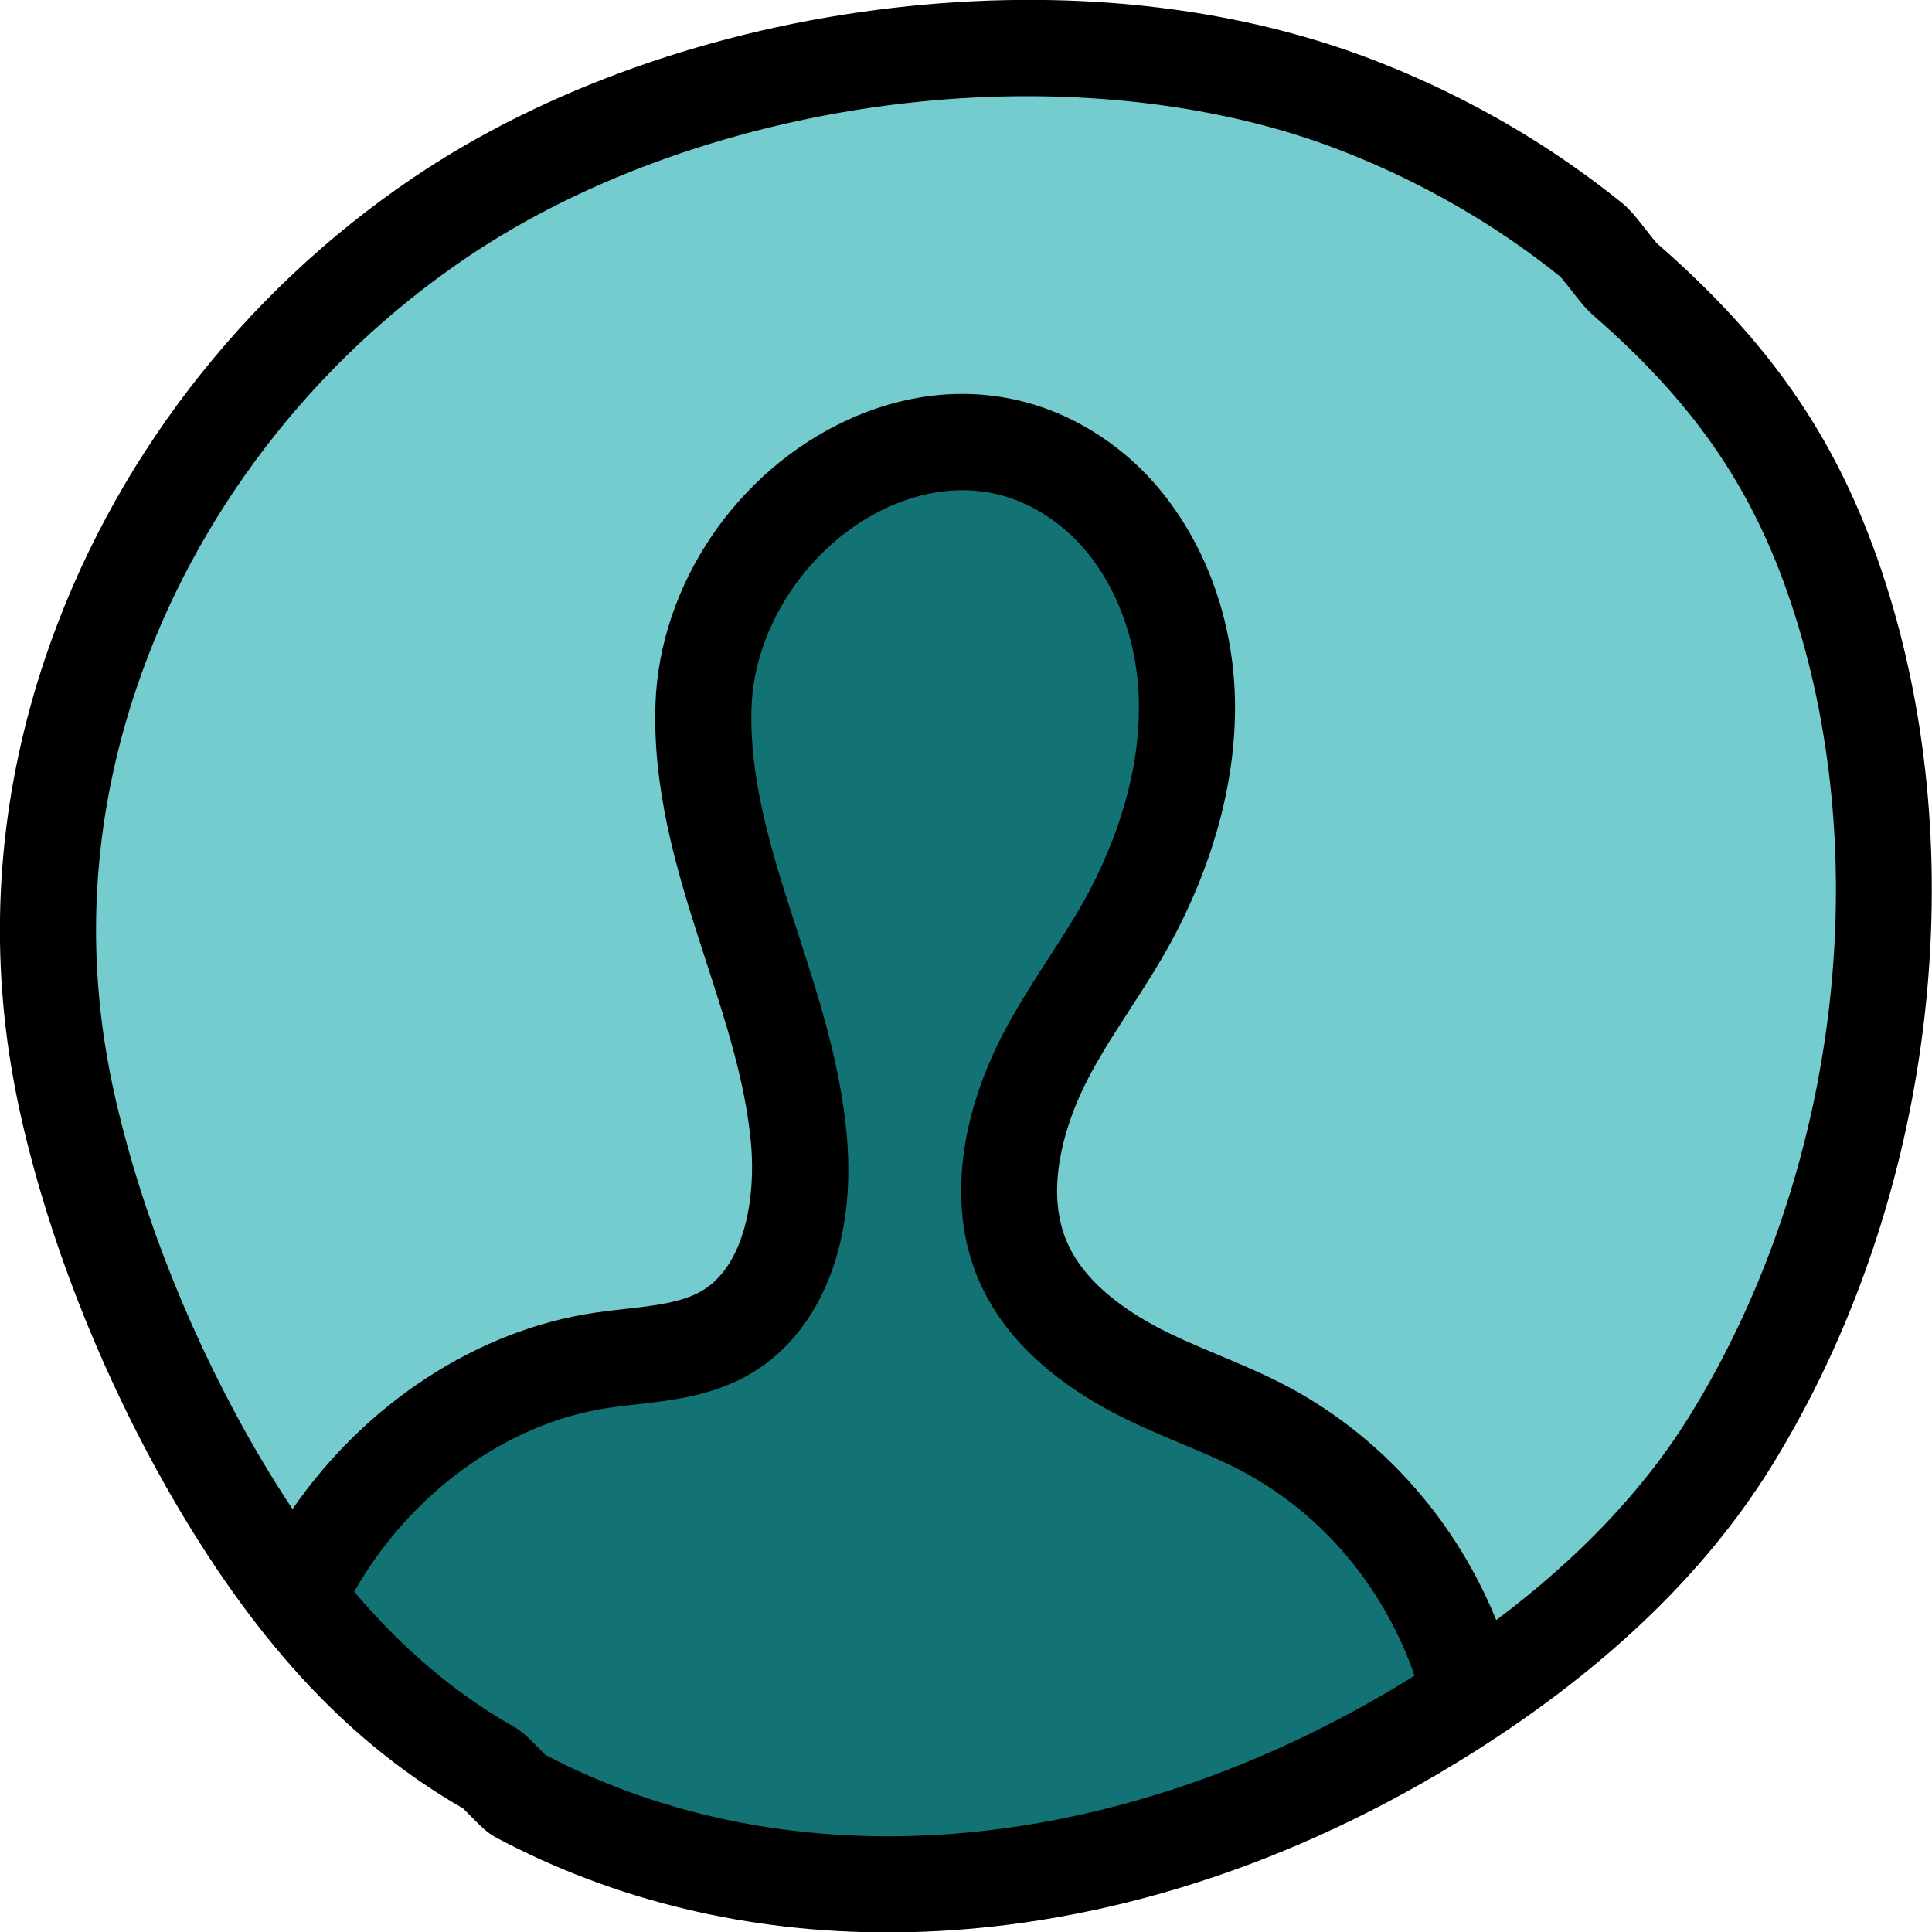 <?xml version="1.0" encoding="iso-8859-1"?>
<!-- Generator: Adobe Illustrator 22.1.0, SVG Export Plug-In . SVG Version: 6.00 Build 0)  -->
<svg version="1.1" id="Layer_1" xmlns="http://www.w3.org/2000/svg" xmlns:xlink="http://www.w3.org/1999/xlink" x="0px" y="0px"
	 viewBox="0 0 201 201" style="enable-background:new 0 0 201 201;" xml:space="preserve">
<path style="fill:#74CCCF;" d="M93.371,5.797c-17.265,2.014-34.214,7.8-47.565,16.821C29.278,33.787,16.013,50.585,9.46,70
	c-4.113,12.184-5.583,25.398-3.558,38.899c0.332,2.215,0.753,4.415,1.254,6.593c2.85,12.397,8.25,26.16,15.508,38.509
	C30.58,167.47,39.56,177.497,51,184c0.615,0.35,2.379,2.452,3,2.782c29.395,15.652,65.039,9.971,93.069-6.54
	c0.689-0.406,1.378-0.82,2.067-1.242c11.765-7.213,23.241-16.747,30.822-28.94c1.063-1.71,2.078-3.464,3.044-5.257
	c13.454-24.985,17.273-57.556,7.623-84.97C185.995,46.686,178.945,37.647,169,29c-0.784-0.682-2.591-3.348-3.398-4
	c-3.057-2.47-6.272-4.725-9.602-6.757c-4.839-2.952-9.923-5.434-15.125-7.421C126.662,5.391,109.872,3.872,93.371,5.797z"/>
<path style="fill:#127274;" d="M152,173c-3.405-10.078-10.224-18.504-19.239-23.703c-4.694-2.707-10.309-4.408-15.065-6.997
	c-4.756-2.588-9.276-6.227-11.385-11.339c-2.48-6.011-1.192-13.039,1.45-18.976c2.642-5.937,7.003-11.247,10.014-16.992
	c3.699-7.059,6.061-15.033,5.674-23.052c-0.387-8.019-3.75-16.059-9.857-21.015c-16.56-13.437-39.773,2.794-40.406,22.557
	c-0.248,7.745,1.918,15.339,4.282,22.693s4.97,14.725,5.653,22.442c0.663,7.498-1.167,16.145-7.461,19.929
	c-3.885,2.336-8.62,2.316-13.069,2.975C49.814,143.412,38.289,152.342,32,164c14,18,36.565,29,58,29
	C132.307,193,152.176,173.52,152,173z"/>
<path d="M195.339,58.173c-4.576-12.997-11.449-22.834-22.973-32.872c-0.215-0.235-0.704-0.861-1.033-1.283
	c-1.072-1.373-1.781-2.254-2.588-2.906c-3.184-2.573-6.596-4.974-10.141-7.138c-5.04-3.074-10.404-5.706-15.944-7.823
	c-14.608-5.582-31.854-7.42-49.868-5.32l0,0.001C74.339,2.983,56.659,9.25,43.006,18.476c-17.904,12.098-31.5,29.828-38.284,49.926
	C0.151,81.944-1.116,95.818,0.957,109.64c0.344,2.298,0.79,4.644,1.325,6.972c3.063,13.323,8.771,27.501,16.071,39.922
	c8.742,14.874,18.23,24.933,29.834,31.618c0.191,0.185,0.483,0.483,0.692,0.698c1.096,1.124,1.816,1.839,2.771,2.346
	c12.373,6.588,26.269,9.849,40.725,9.848c18.851-0.001,38.65-5.547,57.232-16.493c0.715-0.421,1.429-0.85,2.142-1.287
	c14.425-8.843,25.344-19.126,32.456-30.563c1.115-1.794,2.191-3.653,3.199-5.525C202.048,119.975,205.089,85.871,195.339,58.173z
	 M144.531,175.934c-29.655,17.47-62.437,19.938-87.793,6.641c-0.204-0.198-0.501-0.504-0.7-0.707
	c-1.024-1.05-1.696-1.719-2.567-2.214c-6.08-3.456-11.53-8.057-16.621-14.06c5.833-10.259,15.893-17.561,26.474-19.127
	c0.943-0.14,1.9-0.246,2.858-0.354c3.8-0.427,8.108-0.91,12.054-3.282c7.163-4.307,10.851-13.523,9.865-24.655
	c-0.662-7.485-2.938-14.491-5.14-21.267l-0.733-2.265c-2.171-6.752-4.271-13.935-4.044-21.002c0.275-8.599,6.115-17.184,14.2-20.878
	c3.714-1.695,10.998-3.687,18.058,2.043c4.675,3.793,7.671,10.289,8.014,17.374c0.311,6.435-1.456,13.52-5.108,20.489
	c-1.201,2.292-2.66,4.545-4.204,6.93c-2.112,3.263-4.296,6.637-5.949,10.352c-3.667,8.239-4.202,16.378-1.504,22.915
	c2.264,5.488,6.845,10.14,13.616,13.824c2.469,1.344,5.07,2.438,7.585,3.494c2.658,1.117,5.168,2.172,7.372,3.442
	c7.861,4.534,13.851,11.881,16.903,20.704c-0.216,0.134-0.426,0.271-0.644,0.405C145.859,175.144,145.195,175.543,144.531,175.934z
	 M178.598,142.434c-0.911,1.69-1.882,3.369-2.887,4.987c-4.722,7.593-11.444,14.672-20.048,21.126
	c-4.066-9.979-11.218-18.283-20.404-23.581c-2.747-1.584-5.668-2.812-8.493-3.999c-2.393-1.006-4.652-1.955-6.68-3.059
	c-4.706-2.561-7.785-5.54-9.152-8.854c-2.216-5.373-0.077-11.728,1.396-15.037c1.335-3.002,3.216-5.906,5.208-8.981
	c1.599-2.47,3.252-5.024,4.667-7.723c4.478-8.546,6.636-17.402,6.239-25.614c-0.478-9.882-4.852-19.1-11.701-24.657
	c-8.218-6.668-18.612-7.896-28.514-3.373c-11.588,5.295-19.642,17.212-20.04,29.653c-0.278,8.665,2.08,16.797,4.52,24.384
	l0.743,2.293c2.123,6.532,4.127,12.703,4.689,19.058c0.471,5.328-0.57,12.507-5.057,15.204c-2.077,1.248-4.962,1.572-8.017,1.915
	c-1.076,0.12-2.15,0.242-3.208,0.398c-12.247,1.813-23.885,9.478-31.424,20.429c-1.166-1.758-2.32-3.595-3.461-5.536
	c-6.797-11.565-12.105-24.74-14.946-37.096c-0.478-2.078-0.875-4.169-1.182-6.214c-1.835-12.235-0.708-24.535,3.35-36.558
	c6.088-18.035,18.308-33.959,34.408-44.839C60.956,18.416,77.06,12.734,93.95,10.764h0c16.188-1.888,32.219-0.208,45.141,4.729
	c4.972,1.899,9.785,4.261,14.305,7.019c3.126,1.907,6.133,4.019,8.941,6.279c0.247,0.27,0.783,0.957,1.113,1.38
	c0.82,1.052,1.529,1.96,2.269,2.604c10.179,8.849,16.216,17.438,20.188,28.72C194.751,86.619,191.951,117.634,178.598,142.434z"/>
</svg>
